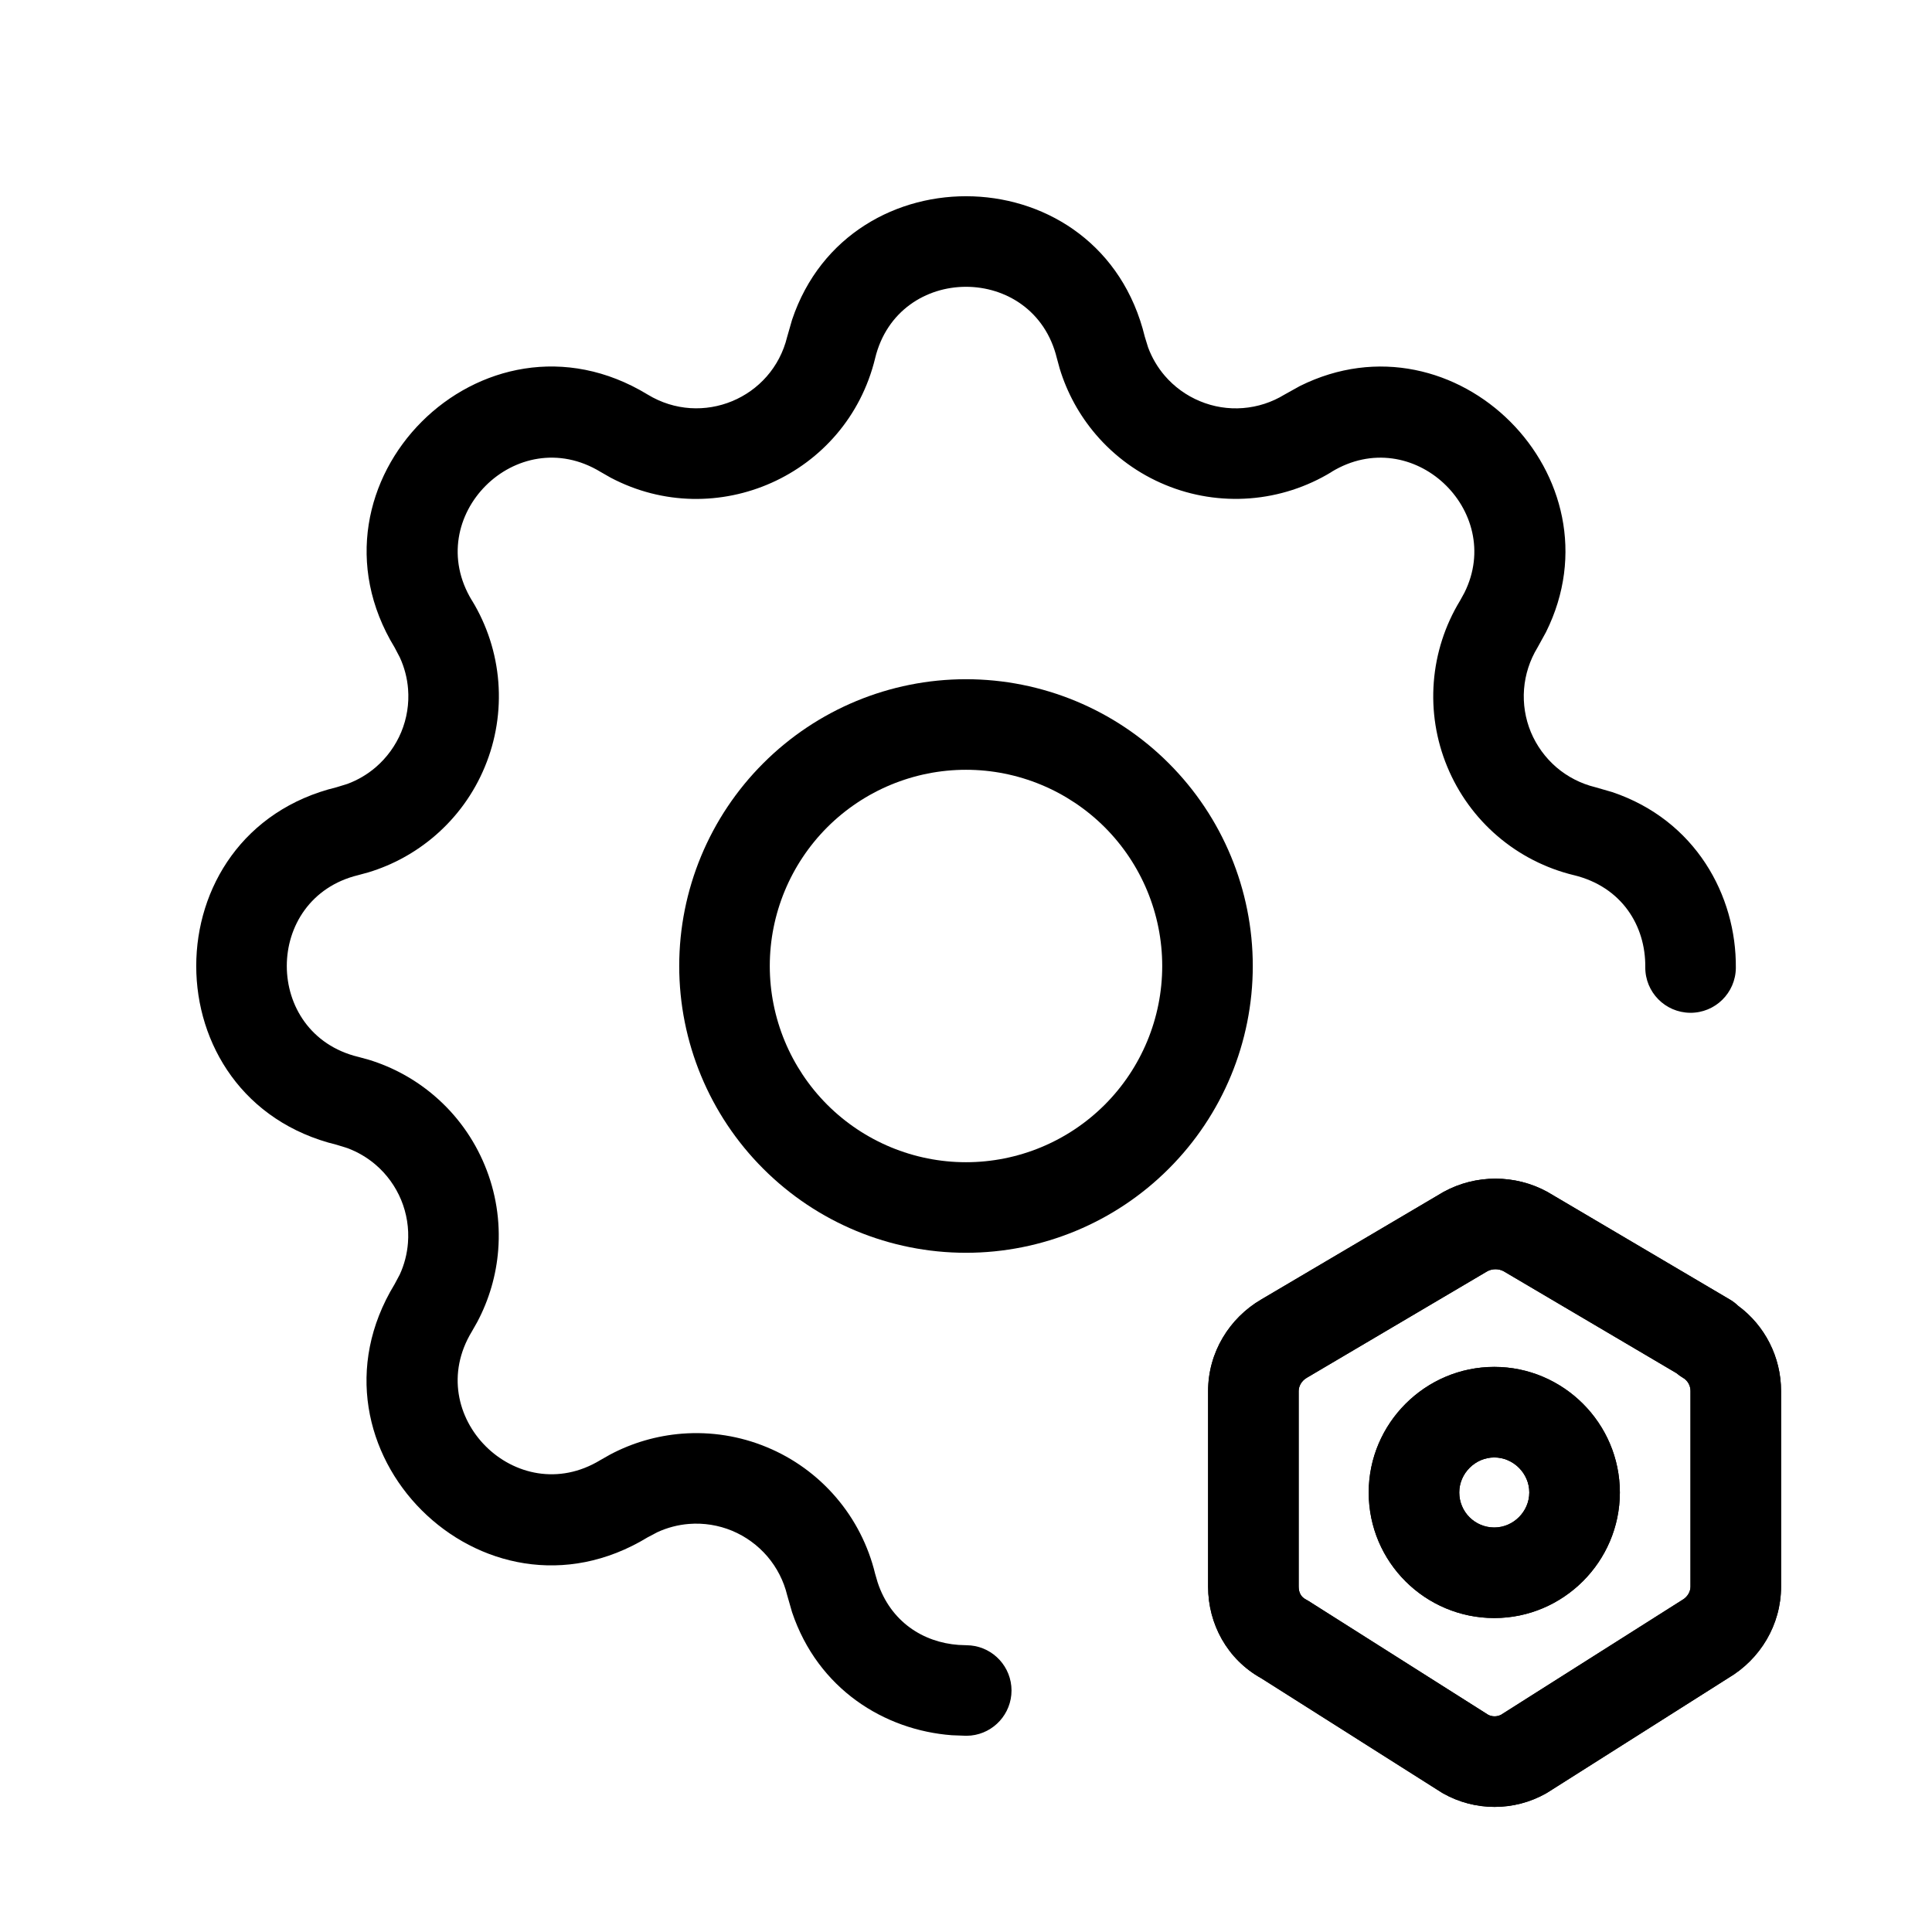 <svg viewBox="0 0 32 32" xmlns="http://www.w3.org/2000/svg">
  <g clip-path="url(#clip0_6701_103847)">
    <path
      fill-rule="evenodd"
      clip-rule="evenodd"
      d="M24.638 21.054L21.647 22.819C21.556 22.871 21.51 22.961 21.51 23.04V26.28C21.51 26.388 21.56 26.455 21.622 26.488C21.639 26.497 21.655 26.506 21.671 26.516L24.65 28.403C24.716 28.436 24.794 28.436 24.86 28.403L27.839 26.516C27.847 26.511 27.855 26.506 27.863 26.501C27.954 26.449 28 26.359 28 26.28V23.04C28 22.947 27.952 22.864 27.873 22.819C27.836 22.797 27.8 22.772 27.768 22.744L24.902 21.054C24.82 21.012 24.72 21.012 24.638 21.054ZM28.787 21.627C28.747 21.588 28.701 21.553 28.651 21.524L25.651 19.754C25.644 19.75 25.637 19.746 25.631 19.742C25.096 19.449 24.444 19.449 23.909 19.742C23.902 19.746 23.896 19.75 23.889 19.754L20.891 21.523C20.363 21.831 20.01 22.4 20.01 23.04V26.28C20.01 26.901 20.329 27.485 20.89 27.797L23.869 29.684C23.879 29.69 23.89 29.696 23.9 29.703C24.43 30.003 25.08 30.003 25.61 29.703C25.62 29.696 25.631 29.69 25.641 29.684L28.631 27.79C29.152 27.481 29.5 26.915 29.5 26.28V23.04C29.5 22.478 29.233 21.955 28.787 21.627ZM22.67 24.72C22.67 23.576 23.606 22.64 24.75 22.64C25.894 22.64 26.83 23.576 26.83 24.72C26.83 25.864 25.894 26.8 24.75 26.8C23.61 26.8 22.67 25.878 22.67 24.72ZM24.75 24.14C24.434 24.14 24.17 24.404 24.17 24.72C24.17 25.042 24.43 25.3 24.75 25.3C25.066 25.3 25.33 25.036 25.33 24.72C25.33 24.404 25.066 24.14 24.75 24.14Z"
    />
    <path
      fill-rule="evenodd"
      clip-rule="evenodd"
      d="M24.638 21.054L21.647 22.819C21.556 22.871 21.51 22.961 21.51 23.04V26.28C21.51 26.388 21.56 26.455 21.622 26.488C21.639 26.497 21.655 26.506 21.671 26.516L24.65 28.403C24.716 28.436 24.794 28.436 24.86 28.403L27.839 26.516C27.847 26.511 27.855 26.506 27.863 26.501C27.954 26.449 28 26.359 28 26.28V23.04C28 22.947 27.952 22.864 27.873 22.819C27.836 22.797 27.8 22.772 27.768 22.744L24.902 21.054C24.82 21.012 24.72 21.012 24.638 21.054ZM28.787 21.627C28.747 21.588 28.701 21.553 28.651 21.524L25.651 19.754C25.644 19.75 25.637 19.746 25.631 19.742C25.096 19.449 24.444 19.449 23.909 19.742C23.902 19.746 23.896 19.75 23.889 19.754L20.891 21.523C20.363 21.831 20.01 22.4 20.01 23.04V26.28C20.01 26.901 20.329 27.485 20.89 27.797L23.869 29.684C23.879 29.69 23.89 29.696 23.9 29.703C24.43 30.003 25.08 30.003 25.61 29.703C25.62 29.696 25.631 29.69 25.641 29.684L28.631 27.79C29.152 27.481 29.5 26.915 29.5 26.28V23.04C29.5 22.478 29.233 21.955 28.787 21.627ZM22.67 24.72C22.67 23.576 23.606 22.64 24.75 22.64C25.894 22.64 26.83 23.576 26.83 24.72C26.83 25.864 25.894 26.8 24.75 26.8C23.61 26.8 22.67 25.878 22.67 24.72ZM24.75 24.14C24.434 24.14 24.17 24.404 24.17 24.72C24.17 25.042 24.43 25.3 24.75 25.3C25.066 25.3 25.33 25.036 25.33 24.72C25.33 24.404 25.066 24.14 24.75 24.14Z"
    />
    <path
      d="M13.119 5.297C14.064 2.477 18.232 2.571 18.962 5.579L19.016 5.754C19.079 5.924 19.172 6.083 19.291 6.222C19.45 6.407 19.65 6.552 19.875 6.645C20.1 6.739 20.344 6.778 20.587 6.759C20.83 6.74 21.065 6.664 21.273 6.537L21.53 6.394C24.107 5.111 26.889 7.893 25.606 10.471L25.465 10.727C25.338 10.936 25.262 11.171 25.243 11.414C25.224 11.657 25.263 11.901 25.356 12.126C25.45 12.351 25.595 12.55 25.779 12.709C25.964 12.867 26.184 12.98 26.421 13.038L26.705 13.12C28.08 13.584 28.762 14.829 28.751 16.032C28.747 16.446 28.408 16.779 27.994 16.775C27.58 16.771 27.247 16.433 27.251 16.018C27.258 15.337 26.865 14.689 26.067 14.495H26.066C25.601 14.382 25.168 14.161 24.804 13.849C24.439 13.537 24.154 13.142 23.971 12.699C23.787 12.256 23.711 11.776 23.748 11.298C23.785 10.82 23.934 10.357 24.184 9.947L24.256 9.816C24.929 8.463 23.396 6.999 22.054 7.816L22.055 7.817C21.645 8.067 21.182 8.217 20.703 8.254C20.225 8.291 19.744 8.215 19.301 8.031C18.858 7.848 18.463 7.562 18.151 7.197C17.878 6.878 17.674 6.506 17.552 6.105L17.505 5.933C17.122 4.356 14.878 4.356 14.495 5.933V5.934C14.022 7.877 11.856 8.83 10.115 7.912L9.947 7.816C8.56 6.972 6.973 8.56 7.816 9.945H7.817C8.067 10.355 8.217 10.818 8.254 11.297C8.291 11.775 8.215 12.256 8.031 12.699C7.848 13.143 7.562 13.537 7.197 13.849C6.878 14.122 6.506 14.326 6.105 14.448L5.933 14.495C4.356 14.878 4.356 17.122 5.933 17.505H5.934L6.106 17.552C6.506 17.674 6.878 17.878 7.196 18.151C7.561 18.463 7.846 18.858 8.029 19.301C8.213 19.744 8.289 20.224 8.252 20.702C8.22 21.12 8.101 21.527 7.905 21.896L7.816 22.053C6.972 23.44 8.56 25.026 9.945 24.183L10.102 24.094C10.471 23.897 10.878 23.779 11.297 23.746C11.775 23.709 12.256 23.785 12.699 23.969C13.143 24.152 13.537 24.438 13.849 24.803C14.161 25.167 14.382 25.601 14.495 26.067L14.537 26.211C14.752 26.86 15.29 27.203 15.877 27.245L16.003 27.25L16.08 27.254C16.458 27.292 16.753 27.611 16.754 27.999C16.754 28.387 16.46 28.707 16.082 28.746L16.005 28.75L15.766 28.741C14.649 28.657 13.548 27.977 13.119 26.703L13.038 26.421C12.981 26.184 12.867 25.963 12.709 25.778C12.55 25.593 12.35 25.448 12.125 25.354C11.9 25.261 11.656 25.222 11.413 25.241C11.231 25.255 11.053 25.302 10.888 25.378L10.727 25.463C7.998 27.125 4.873 24.002 6.535 21.272L6.621 21.111C6.697 20.946 6.743 20.768 6.757 20.586C6.776 20.343 6.737 20.099 6.644 19.874C6.55 19.649 6.406 19.449 6.221 19.291C6.082 19.172 5.923 19.079 5.753 19.016L5.579 18.962C2.474 18.208 2.474 13.791 5.579 13.038L5.754 12.984C5.924 12.921 6.083 12.828 6.222 12.709C6.407 12.55 6.552 12.35 6.646 12.125C6.739 11.9 6.778 11.656 6.759 11.413C6.745 11.231 6.698 11.053 6.622 10.888L6.537 10.726C4.875 7.998 7.998 4.873 10.727 6.535H10.727C11.626 7.082 12.79 6.599 13.038 5.579L13.119 5.297Z"
    />
    <path
      d="M19.25 16C19.25 15.138 18.907 14.312 18.298 13.702C17.688 13.093 16.862 12.75 16 12.75C15.138 12.75 14.312 13.093 13.702 13.702C13.093 14.312 12.75 15.138 12.75 16C12.75 16.862 13.093 17.688 13.702 18.298C14.312 18.907 15.138 19.25 16 19.25C16.862 19.25 17.688 18.907 18.298 18.298C18.907 17.688 19.25 16.862 19.25 16ZM20.75 16C20.75 17.26 20.249 18.468 19.358 19.358C18.468 20.249 17.26 20.75 16 20.75C14.74 20.75 13.532 20.249 12.642 19.358C11.751 18.468 11.25 17.26 11.25 16C11.25 14.74 11.751 13.532 12.642 12.642C13.532 11.751 14.74 11.25 16 11.25C17.26 11.25 18.468 11.751 19.358 12.642C20.249 13.532 20.75 14.74 20.75 16Z"
    />
  </g>
  <defs>
    <clipPath id="clip0_6701_103847">
      <rect width="32" height="32" />
    </clipPath>
  </defs>
</svg>
